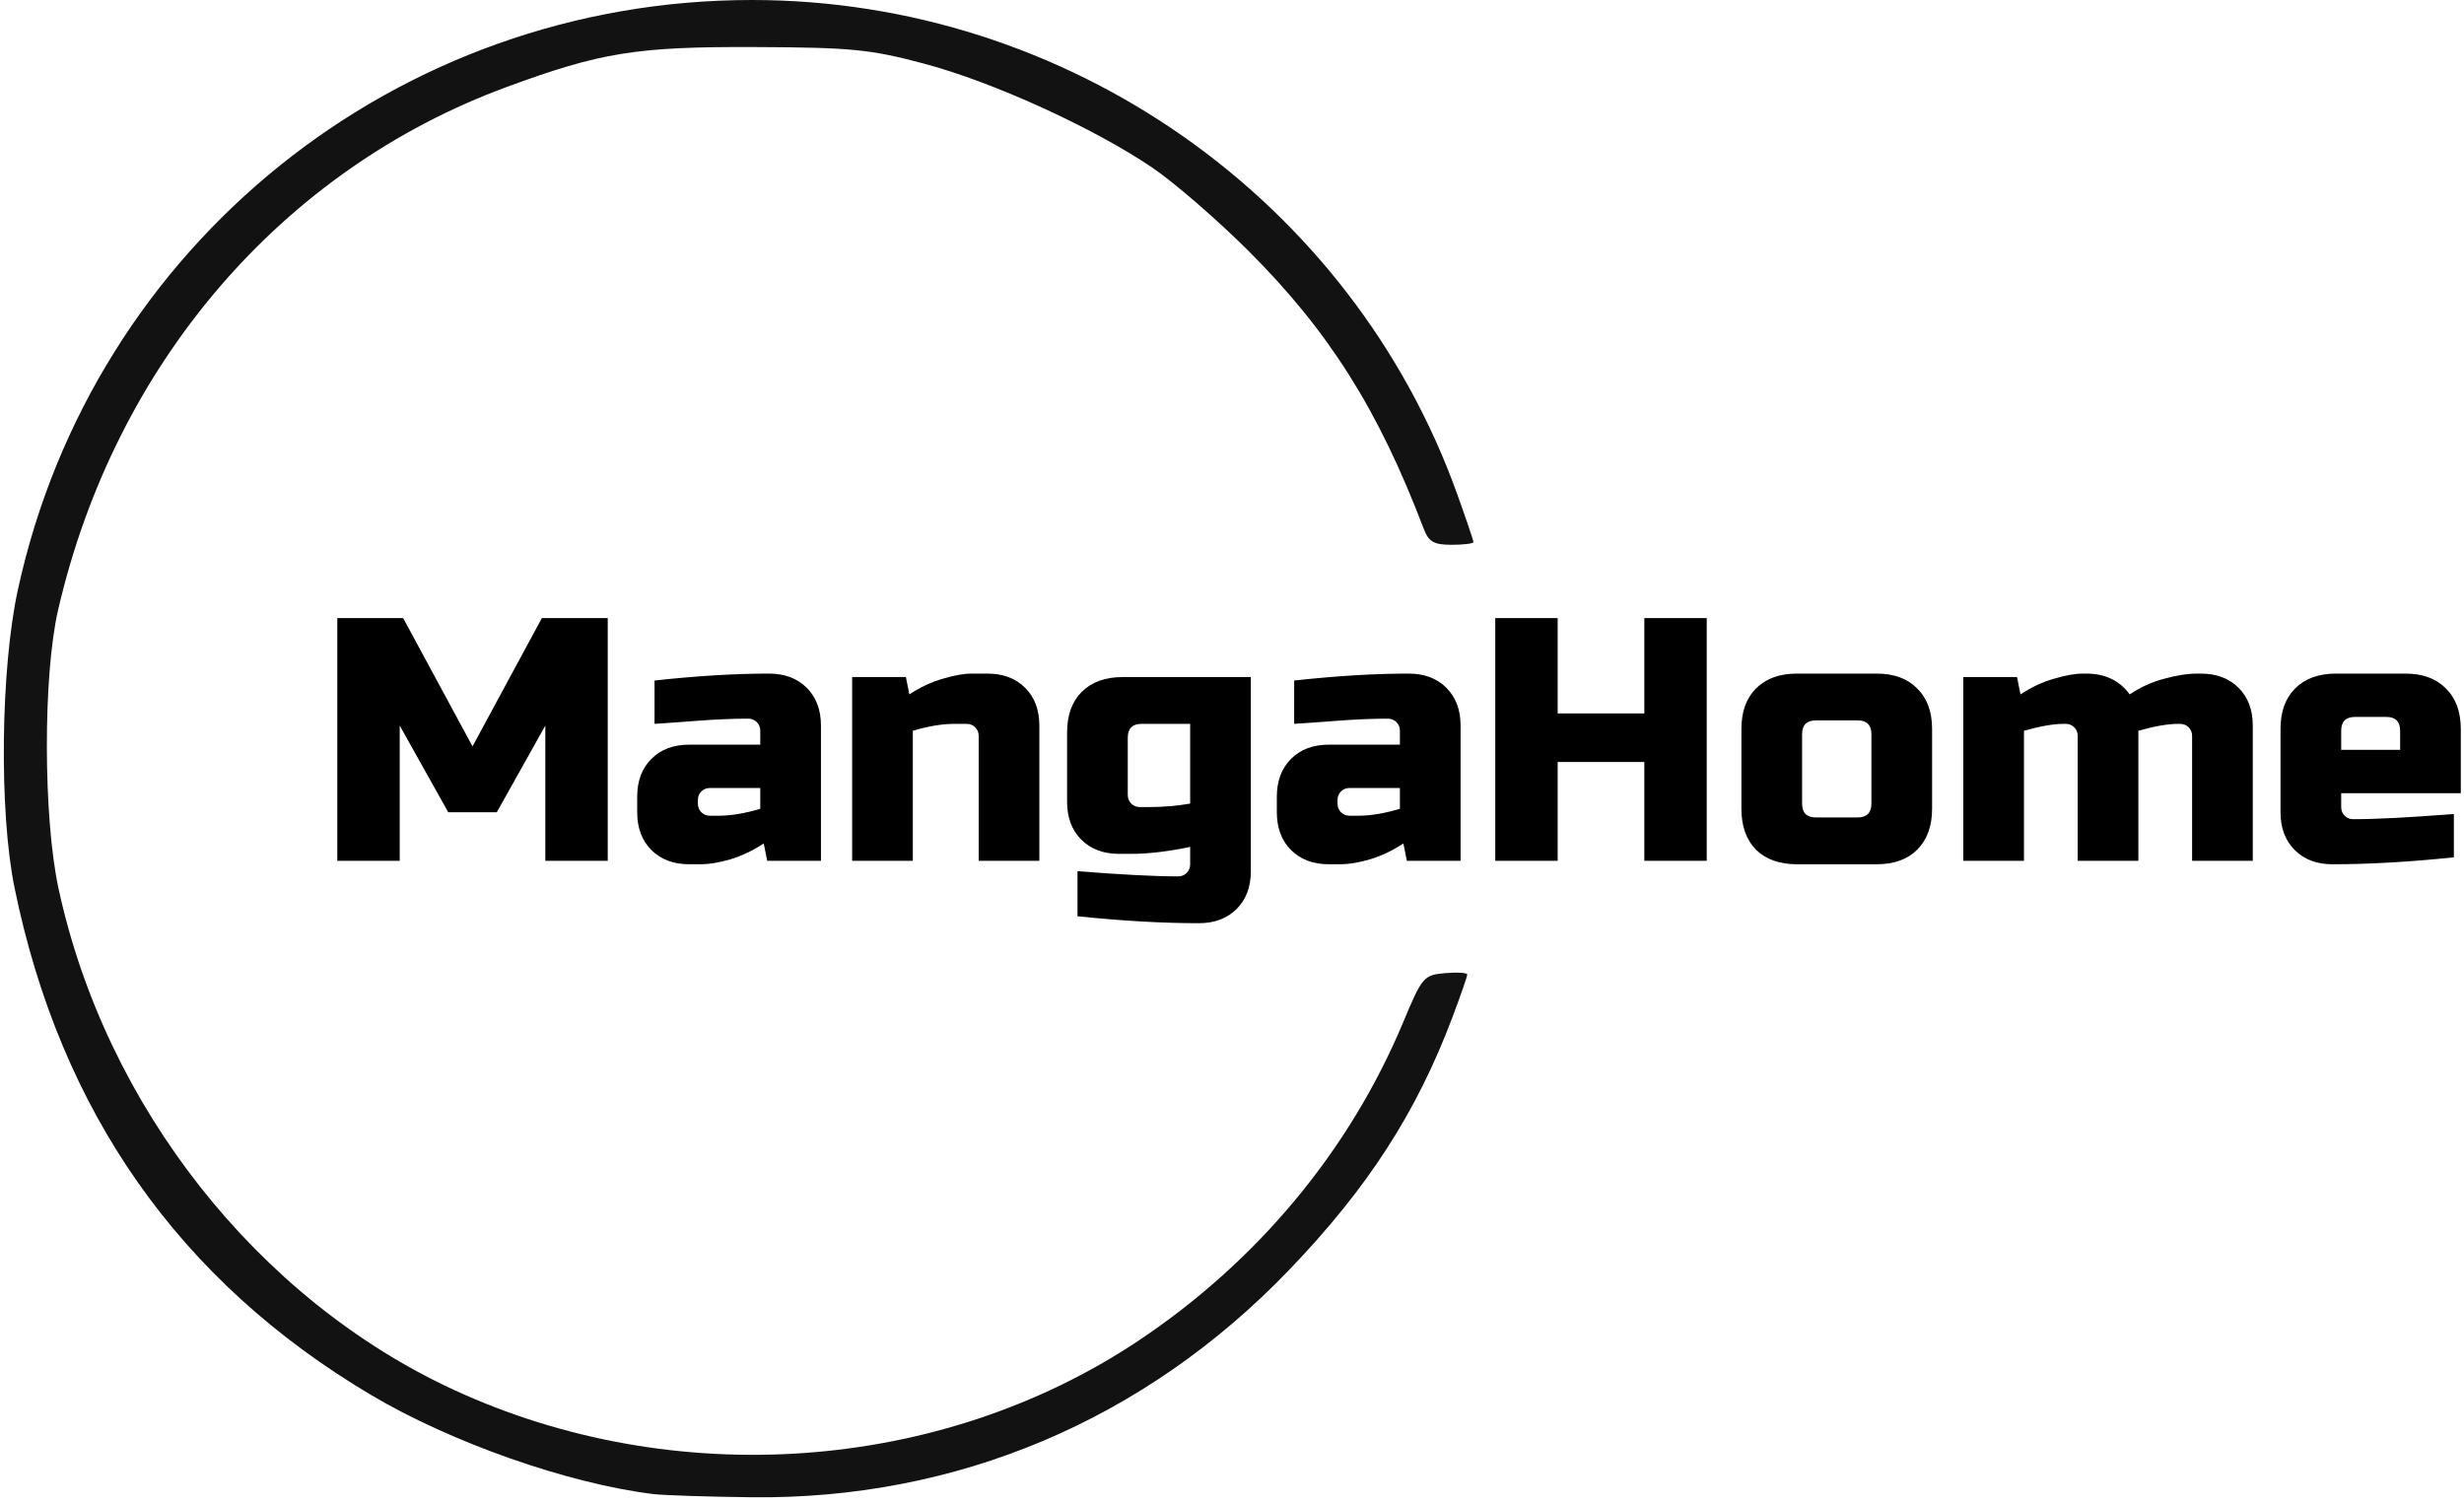 <?xml version="1.0" encoding="UTF-8" standalone="no"?>
<svg
   xmlns:dc="http://purl.org/dc/elements/1.1/"
   xmlns:cc="http://creativecommons.org/ns#"
   xmlns:rdf="http://www.w3.org/1999/02/22-rdf-syntax-ns#"
   xmlns:svg="http://www.w3.org/2000/svg"
   xmlns="http://www.w3.org/2000/svg"
   xmlns:sodipodi="http://sodipodi.sourceforge.net/DTD/sodipodi-0.dtd"
   xmlns:inkscape="http://www.inkscape.org/namespaces/inkscape"
   version="1.1"
   id="svg31"
   width="398"
   height="243"
   viewBox="0 0 398 243"
   sodipodi:docname="logo_lightbg.svg"
   inkscape:version="1.0.2-2 (e86c870879, 2021-01-15)">
  <defs
     id="defs35" />
  <sodipodi:namedview
     pagecolor="#ffffff"
     bordercolor="#666666"
     borderopacity="1"
     objecttolerance="10"
     gridtolerance="10"
     guidetolerance="10"
     inkscape:pageopacity="0"
     inkscape:pageshadow="2"
     inkscape:window-width="1920"
     inkscape:window-height="1009"
     id="namedview33"
     showgrid="false"
     inkscape:zoom="1.869036"
     inkscape:cx="195.74277"
     inkscape:cy="126.61352"
     inkscape:window-x="-8"
     inkscape:window-y="-8"
     inkscape:window-maximized="1"
     inkscape:current-layer="g39"
     inkscape:document-rotation="0" />
  <g
     inkscape:groupmode="layer"
     inkscape:label="Image"
     id="g39">
    <path
       style="display:inline;fill:#000000;fill-opacity:0.928"
       d="M 105.5,241.332 C 91.733,239.639 72.888,233.018 59.905,225.311 28.958,206.942 9.734,179.573 2.341,143.358 -0.161,131.102 0.098,108.087 2.882,95.29 15.023,39.491 64.164,0 121.455,0 172.403,0 218.258,32.125 235.376,79.81 236.819,83.83 238,87.317 238,87.56 238,87.802 236.414,88 234.475,88 c -2.881,0 -3.706,-0.478 -4.519,-2.616 C 222.644,66.152 214.621,53.446 201.581,40.448 196.586,35.47 189.634,29.454 186.13,27.08 176.653,20.657 160.456,13.271 149.337,10.302 140.575,7.963 137.587,7.668 122,7.602 102.81,7.521 97.097,8.439 81.843,14.052 45.496,27.426 18.577,58.802 9.39,98.5 c -2.451,10.589 -2.421,33.503 0.059,45 7.595,35.212 32.178,66.385 63.891,81.017 35.617,16.433 78.581,13.352 110.505,-7.925 19.261,-12.838 34.163,-30.76 42.822,-51.505 3.042,-7.289 3.308,-7.599 6.75,-7.897 1.971,-0.171 3.583,-0.069 3.583,0.227 0,0.296 -1.068,3.376 -2.374,6.846 -5.802,15.413 -13.686,27.624 -26.369,40.837 -23.323,24.299 -53.686,37.138 -86.914,36.75 C 114.279,241.768 107.15,241.534 105.5,241.332 Z"
       id="path43"
       sodipodi:nodetypes="sssssssssssssssssssssssss" />
    <g
       aria-label="MangaHome"
       id="text19"
       style="font-size:56px;line-height:1.5;font-family:'Russo One';-inkscape-font-specification:'Russo One';display:inline">
      <path
         d="m 88.084,117.203 -7.84,14 h -7.84 l -7.84,-14 v 21.84 h -10.08 V 99.843 h 10.64 l 11.2,20.72 11.2,-20.72 h 10.64 v 39.2 h -10.08 z"
         style="font-size:56px"
         id="path21" />
      <path
         d="m 116.084,131.763 q 2.968,0 6.72,-1.12 v -3.36 h -8.12 q -0.84,0 -1.4,0.56 -0.56,0.56 -0.56,1.4 v 0.56 q 0,0.84 0.56,1.4 0.56,0.56 1.4,0.56 z m -10.36,-21.84 q 10.248,-1.12 18.48,-1.12 3.808,0 6.104,2.296 2.296,2.296 2.296,6.104 v 21.84 h -8.68 l -0.56,-2.8 q -2.632,1.736 -5.432,2.576 -2.744,0.784 -4.648,0.784 h -1.96 q -3.808,0 -6.104,-2.296 -2.296,-2.296 -2.296,-6.104 v -2.52 q 0,-3.808 2.296,-6.104 2.296,-2.296 6.104,-2.296 h 11.48 v -2.24 q 0,-0.84 -0.56,-1.4 -0.56,-0.56 -1.4,-0.56 -3.64,0 -8.064,0.336 -4.368,0.336 -7.056,0.504 z"
         style="font-size:56px"
         id="path23" />
      <path
         d="m 154.164,116.923 q -2.968,0 -6.72,1.12 v 21 h -9.8 v -29.68 h 8.68 l 0.56,2.8 q 2.632,-1.736 5.376,-2.52 2.8,-0.84 4.704,-0.84 h 2.52 q 3.808,0 6.104,2.296 2.296,2.296 2.296,6.104 v 21.84 h -9.8 v -20.16 q 0,-0.84 -0.56,-1.4 -0.56,-0.56 -1.4,-0.56 z"
         style="font-size:56px"
         id="path25" />
      <path
         d="m 192.243,136.803 q -5.432,1.12 -9.52,1.12 h -1.96 q -3.808,0 -6.104,-2.296 -2.296,-2.296 -2.296,-6.104 v -11.2 q 0,-4.2 2.352,-6.552 2.408,-2.408 6.608,-2.408 h 20.72 v 31.36 q 0,3.808 -2.296,6.104 -2.296,2.296 -6.104,2.296 -8.792,0 -19.6,-1.12 v -7.28 q 10.696,0.84 16.24,0.84 0.84,0 1.4,-0.56 0.56,-0.56 0.56,-1.4 z m -6.72,-6.44 q 3.528,0 6.72,-0.56 v -12.88 h -7.84 q -2.24,0 -2.24,2.24 v 9.24 q 0,0.84 0.56,1.4 0.56,0.56 1.4,0.56 z"
         style="font-size:56px"
         id="path27" />
      <path
         d="m 219.403,131.763 q 2.968,0 6.72,-1.12 v -3.36 h -8.12 q -0.84,0 -1.4,0.56 -0.56,0.56 -0.56,1.4 v 0.56 q 0,0.84 0.56,1.4 0.56,0.56 1.4,0.56 z m -10.36,-21.84 q 10.248,-1.12 18.48,-1.12 3.808,0 6.104,2.296 2.296,2.296 2.296,6.104 v 21.84 h -8.68 l -0.56,-2.8 q -2.632,1.736 -5.432,2.576 -2.744,0.784 -4.648,0.784 h -1.96 q -3.808,0 -6.104,-2.296 -2.296,-2.296 -2.296,-6.104 v -2.52 q 0,-3.808 2.296,-6.104 2.296,-2.296 6.104,-2.296 h 11.48 v -2.24 q 0,-0.84 -0.56,-1.4 -0.56,-0.56 -1.4,-0.56 -3.64,0 -8.064,0.336 -4.368,0.336 -7.056,0.504 z"
         style="font-size:56px"
         id="path29" />
      <path
         d="m 275.683,139.043 h -10.08 v -15.96 h -14 v 15.96 h -10.08 V 99.843 h 10.08 v 15.4 h 14 V 99.843 h 10.08 z"
         style="font-size:56px"
         id="path31" />
      <path
         d="m 312.083,130.643 q 0,4.2 -2.408,6.608 -2.352,2.352 -6.552,2.352 h -12.88 q -4.2,0 -6.608,-2.352 -2.352,-2.408 -2.352,-6.608 v -12.88 q 0,-4.2 2.352,-6.552 2.408,-2.408 6.608,-2.408 h 12.88 q 4.2,0 6.552,2.408 2.408,2.352 2.408,6.552 z m -9.8,-12.04 q 0,-2.24 -2.24,-2.24 h -6.72 q -2.24,0 -2.24,2.24 v 11.2 q 0,2.24 2.24,2.24 h 6.72 q 2.24,0 2.24,-2.24 z"
         style="font-size:56px"
         id="path33" />
      <path
         d="m 337.003,108.803 q 4.536,0 7,3.36 2.576,-1.736 5.544,-2.52 3.024,-0.84 5.376,-0.84 h 0.56 q 3.808,0 6.104,2.296 2.296,2.296 2.296,6.104 v 21.84 h -9.8 v -20.16 q 0,-0.84 -0.56,-1.4 -0.56,-0.56 -1.4,-0.56 h -0.28 q -2.52,0 -6.44,1.12 v 21 h -9.8 v -20.16 q 0,-0.84 -0.56,-1.4 -0.56,-0.56 -1.4,-0.56 h -0.28 q -2.52,0 -6.44,1.12 v 21 h -9.8 v -29.68 h 8.68 l 0.56,2.8 q 2.632,-1.736 5.376,-2.52 2.8,-0.84 4.704,-0.84 z"
         style="font-size:56px"
         id="path35" />
      <path
         d="m 380.403,115.803 q -2.24,0 -2.24,2.24 v 3.08 h 9.52 v -3.08 q 0,-2.24 -2.24,-2.24 z m 15.96,22.68 q -10.808,1.12 -19.6,1.12 -3.808,0 -6.104,-2.296 -2.296,-2.296 -2.296,-6.104 v -13.44 q 0,-4.2 2.352,-6.552 2.408,-2.408 6.608,-2.408 h 11.2 q 4.2,0 6.552,2.408 2.408,2.352 2.408,6.552 v 10.36 h -19.32 v 2.24 q 0,0.84 0.56,1.4 0.56,0.56 1.4,0.56 5.544,0 16.24,-0.84 z"
         style="font-size:56px"
         id="path37" />
    </g>
  </g>
</svg>
